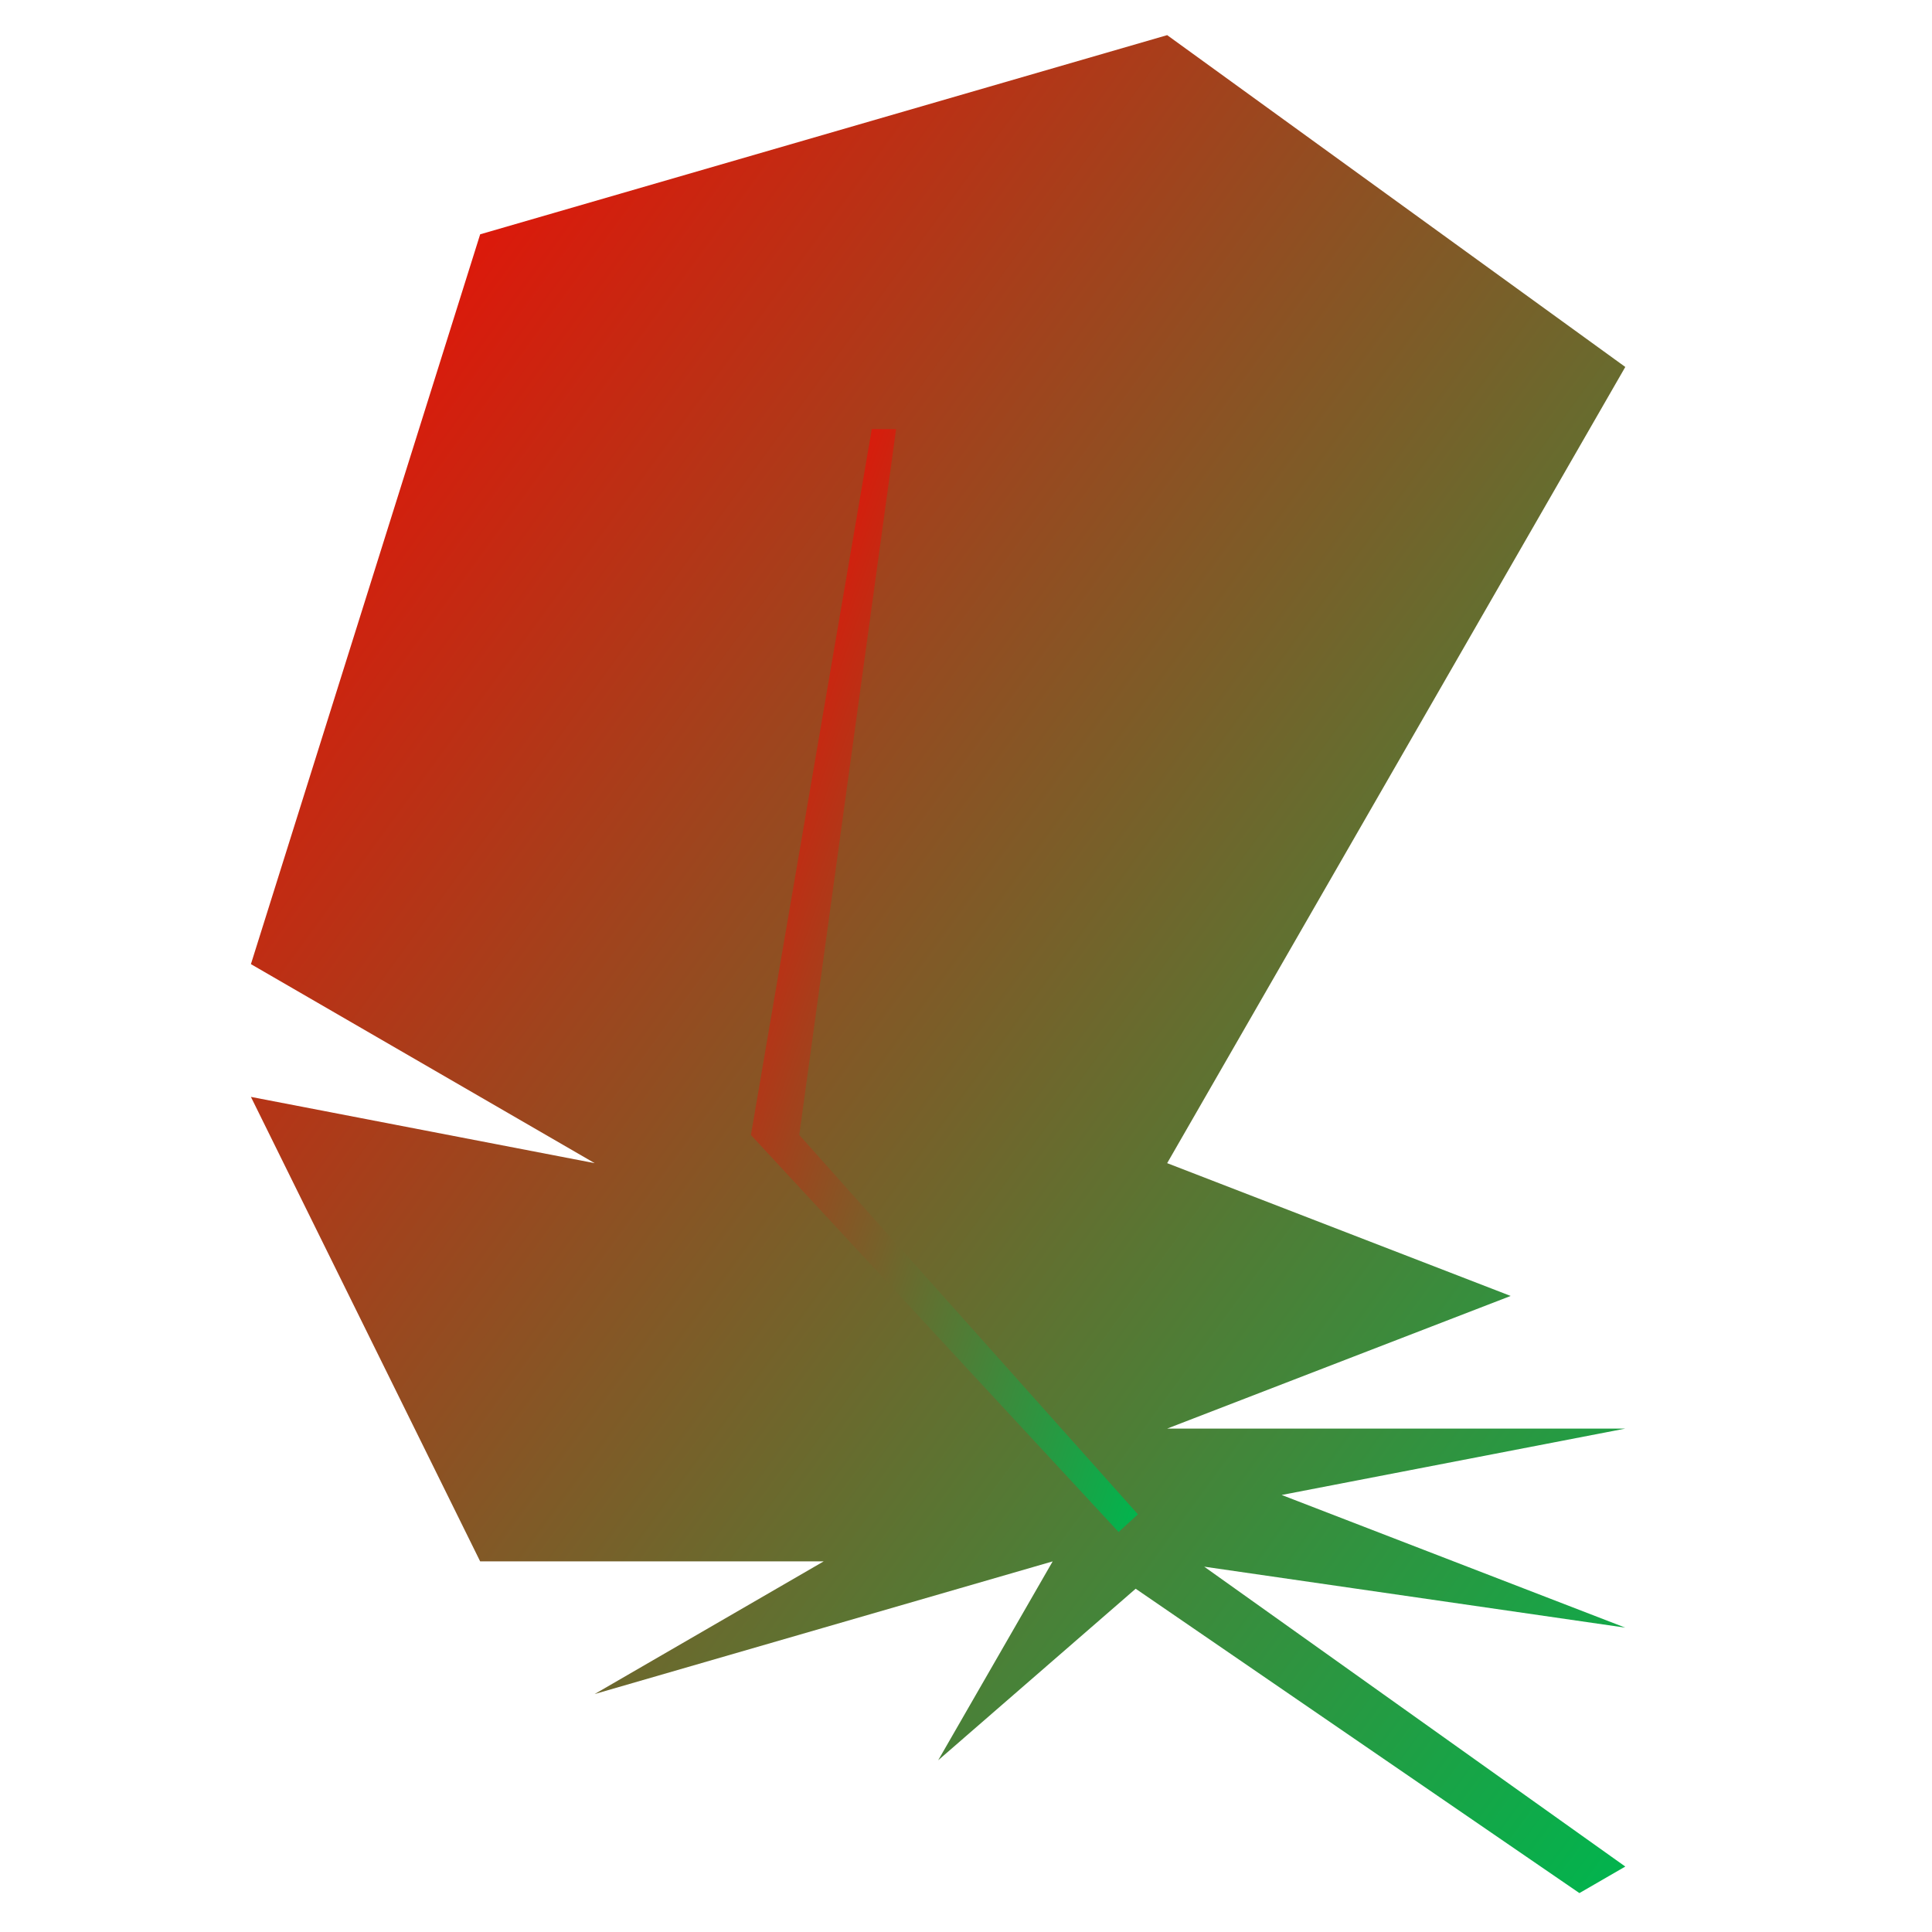 <svg xmlns="http://www.w3.org/2000/svg" xmlns:xlink="http://www.w3.org/1999/xlink" width="64" height="64" viewBox="0 0 64 64" version="1.1"><defs><linearGradient id="linear0" x1="100%" x2="0%" y1="100%" y2="0%"><stop offset="0%" style="stop-color:#00b54e; stop-opacity:1"/><stop offset="100%" style="stop-color:#ff0000; stop-opacity:1"/></linearGradient></defs><g id="surface1"><path style=" stroke:none;fill-rule:nonzero;fill:url(#linear0);" d="M 38.664 1.164 L 15.906 7.762 L 8.312 31.938 L 19.699 38.531 L 8.312 36.336 L 15.906 51.723 L 27.285 51.723 L 19.699 56.117 L 34.871 51.723 L 31.078 58.312 L 37.621 52.629 L 52.32 62.711 L 53.84 61.832 L 39.891 51.898 L 53.84 53.918 L 42.457 49.523 L 53.84 47.324 L 38.664 47.324 L 50.043 42.93 L 38.664 38.531 L 53.84 12.156 Z M 38.664 1.164 "/><path style=" stroke:none;fill-rule:nonzero;fill:url(#linear0);" d="M 29.684 14.215 L 26.477 37.598 L 37.695 50.164 L 37.055 50.75 L 24.875 37.598 L 28.879 14.215 Z M 29.684 14.215 "/></g></svg>
